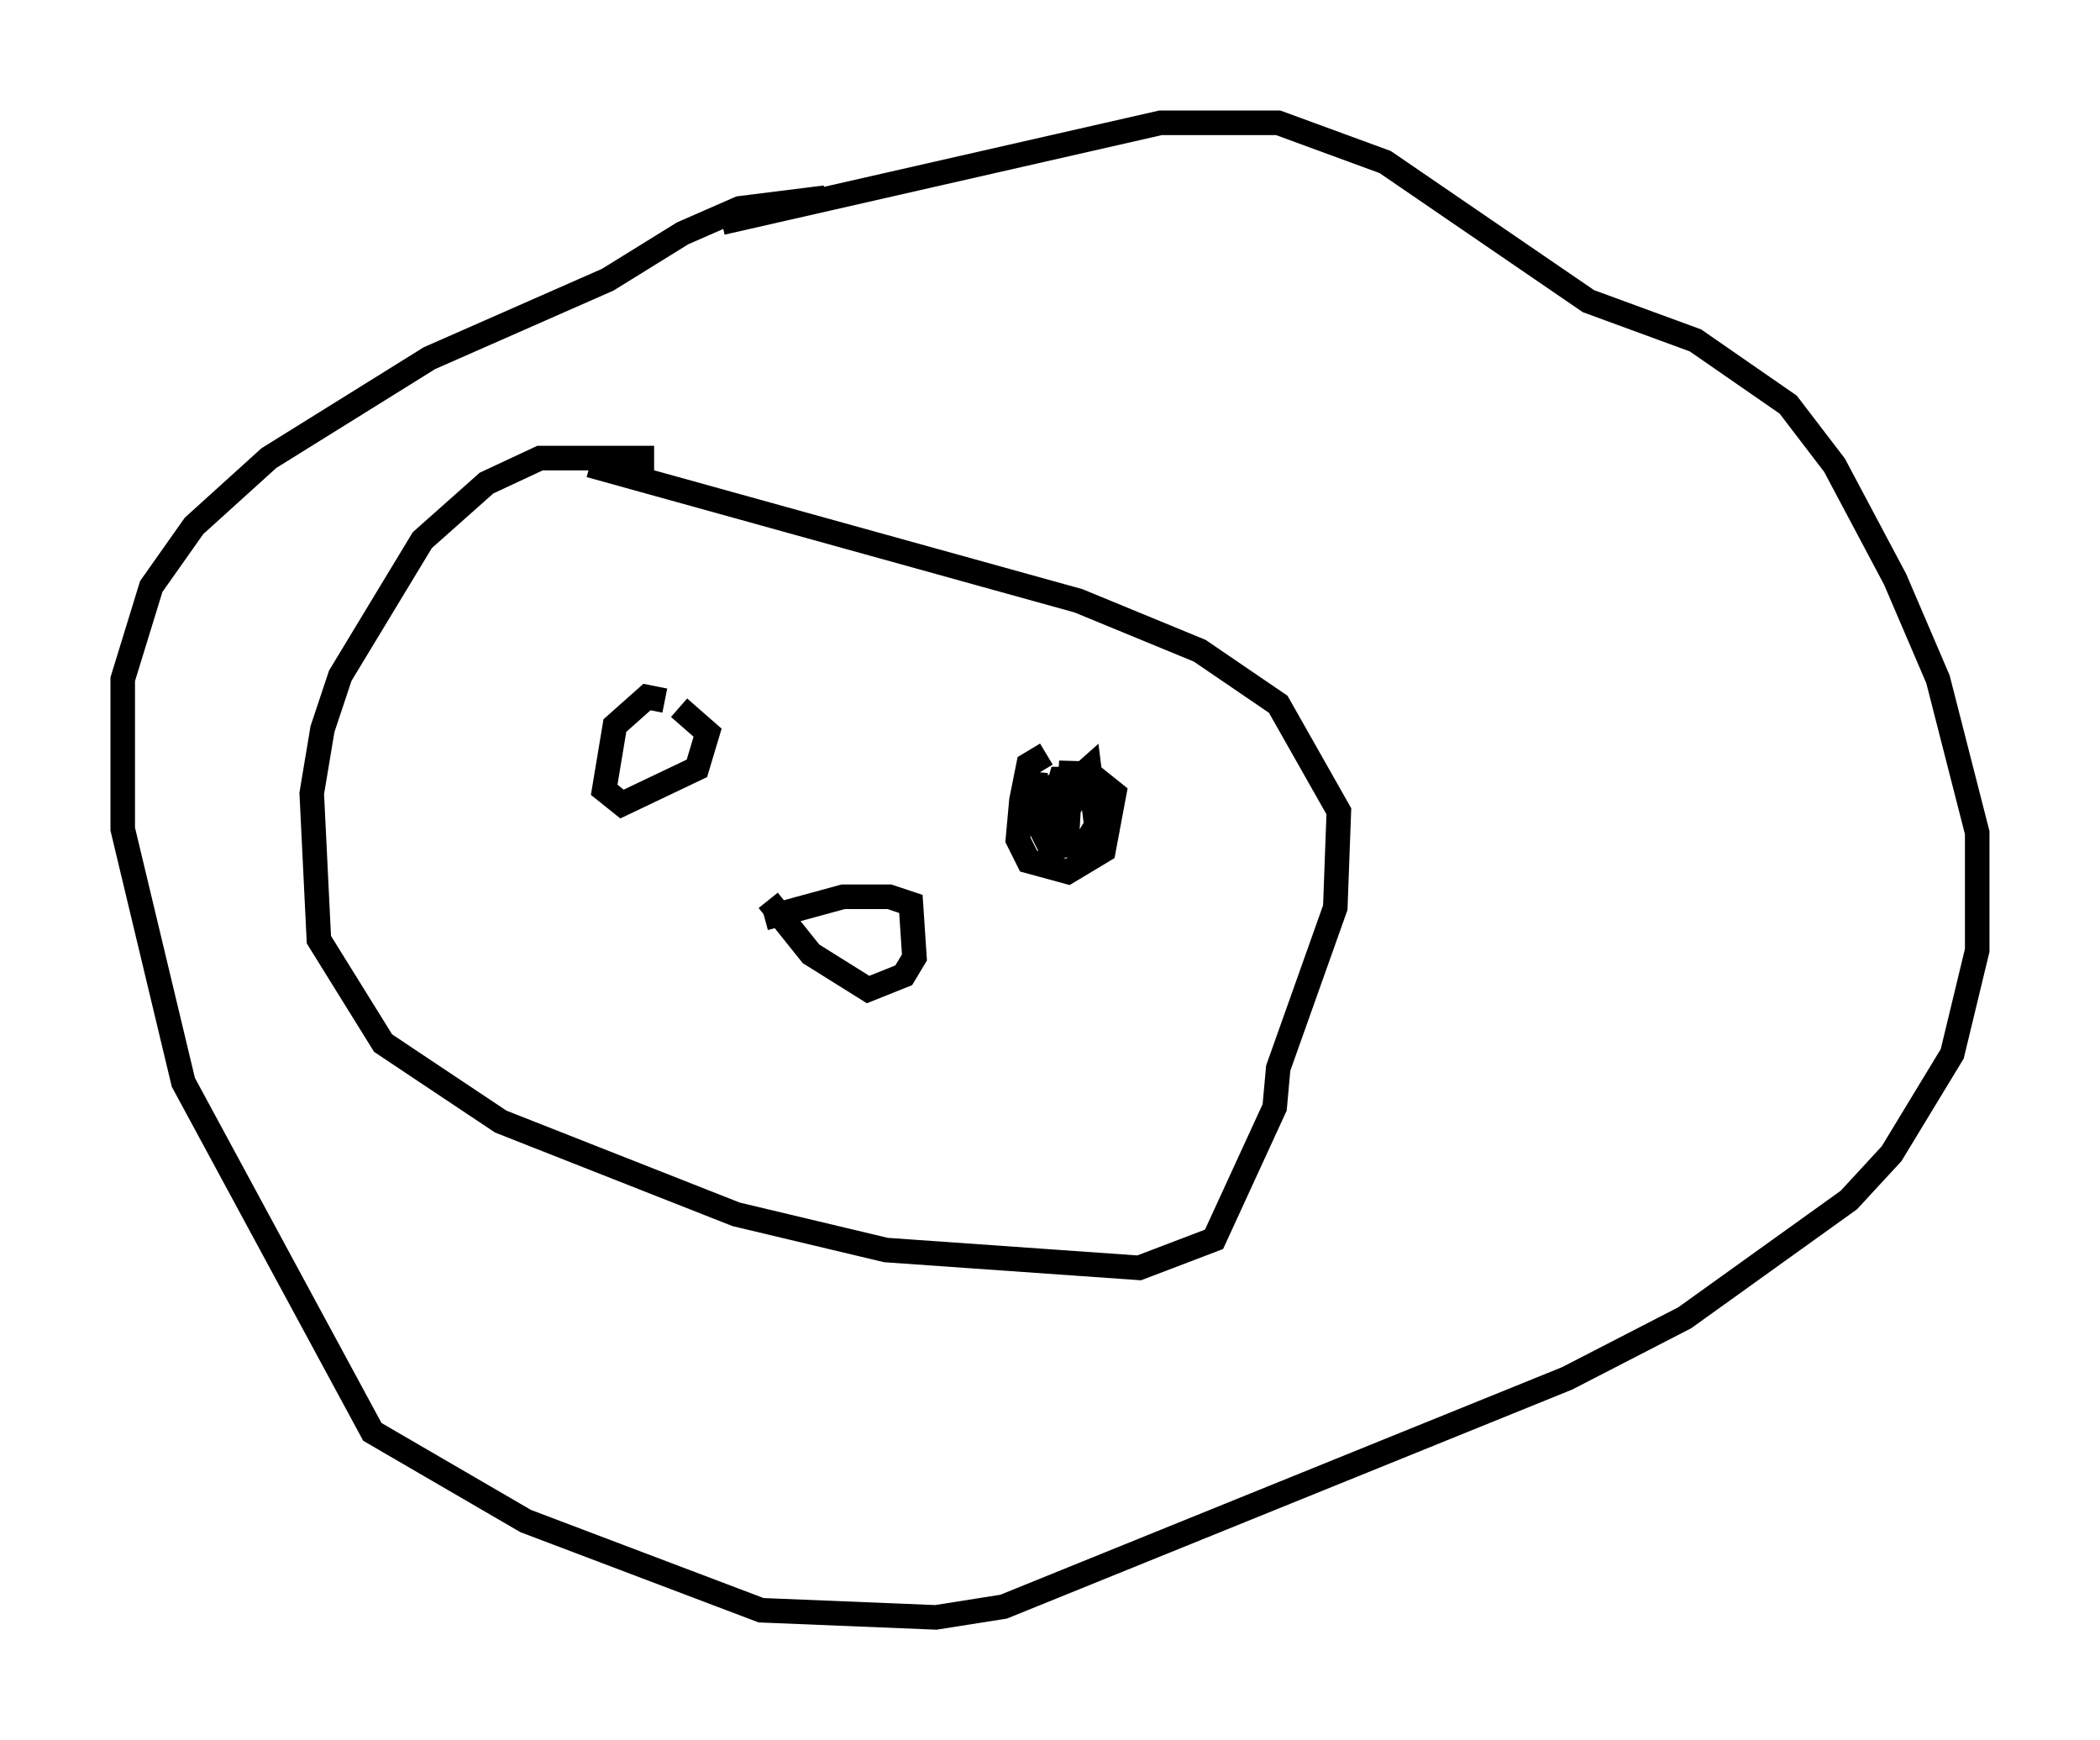 <?xml version="1.0" encoding="utf-8" ?>
<svg baseProfile="full" height="70.86" version="1.1" width="85.531" xmlns="http://www.w3.org/2000/svg" xmlns:ev="http://www.w3.org/2001/xml-events" xmlns:xlink="http://www.w3.org/1999/xlink"><defs /><rect fill="white" height="70.86" width="85.531" x="0" y="0" /><path d="M29.402, 19.961 m-2.76, -1.307 l-4.648, 0.0 -2.179, 1.017 l-2.615, 2.324 -3.341, 5.52 l-0.726, 2.179 -0.436, 2.615 l0.291, 5.955 2.615, 4.212 l4.793, 3.196 9.587, 3.777 l6.101, 1.453 10.313, 0.726 l3.05, -1.162 2.469, -5.374 l0.145, -1.598 2.324, -6.536 l0.145, -3.922 -2.469, -4.358 l-3.196, -2.179 -4.939, -2.034 l-19.899, -5.52 m5.374, -9.877 l17.866, -4.067 4.793, 0.0 l4.358, 1.598 8.279, 5.665 l4.358, 1.598 3.777, 2.615 l1.888, 2.469 2.469, 4.648 l1.743, 4.067 1.598, 6.246 l0.0, 4.793 -1.017, 4.212 l-2.469, 4.067 -1.743, 1.888 l-6.682, 4.793 -4.793, 2.469 l-22.95, 9.296 -2.76, 0.436 l-7.117, -0.291 -9.587, -3.631 l-6.246, -3.631 -7.698, -14.235 l-2.469, -10.313 0.0, -6.101 l1.162, -3.777 1.743, -2.469 l3.05, -2.76 6.536, -4.067 l7.263, -3.196 3.05, -1.888 l2.324, -1.017 3.486, -0.436 m-2.469, 29.341 l3.196, -0.872 1.888, 0.0 l0.872, 0.291 0.145, 2.179 l-0.436, 0.726 -1.453, 0.581 l-2.324, -1.453 -1.743, -2.179 m-4.212, -8.134 l-0.726, -0.145 -1.307, 1.162 l-0.436, 2.615 0.726, 0.581 l3.05, -1.453 0.436, -1.453 l-1.162, -1.017 m14.961, 1.888 l-0.726, 0.436 -0.291, 1.453 l-0.145, 1.598 0.436, 0.872 l1.598, 0.436 1.453, -0.872 l0.436, -2.324 -0.726, -0.581 l-1.453, 0.0 -0.436, 1.453 l0.726, 0.291 0.145, -2.469 l0.0, 1.743 -0.436, 0.726 l-0.291, -0.726 0.0, -0.726 l0.872, -0.291 -0.436, 1.453 l-0.291, -0.726 1.307, -1.162 l0.291, 2.324 -0.436, 0.726 l-1.453, 0.145 -0.726, -1.453 l0.145, -1.598 " fill="none" stroke="black" stroke-width="1" /></svg>